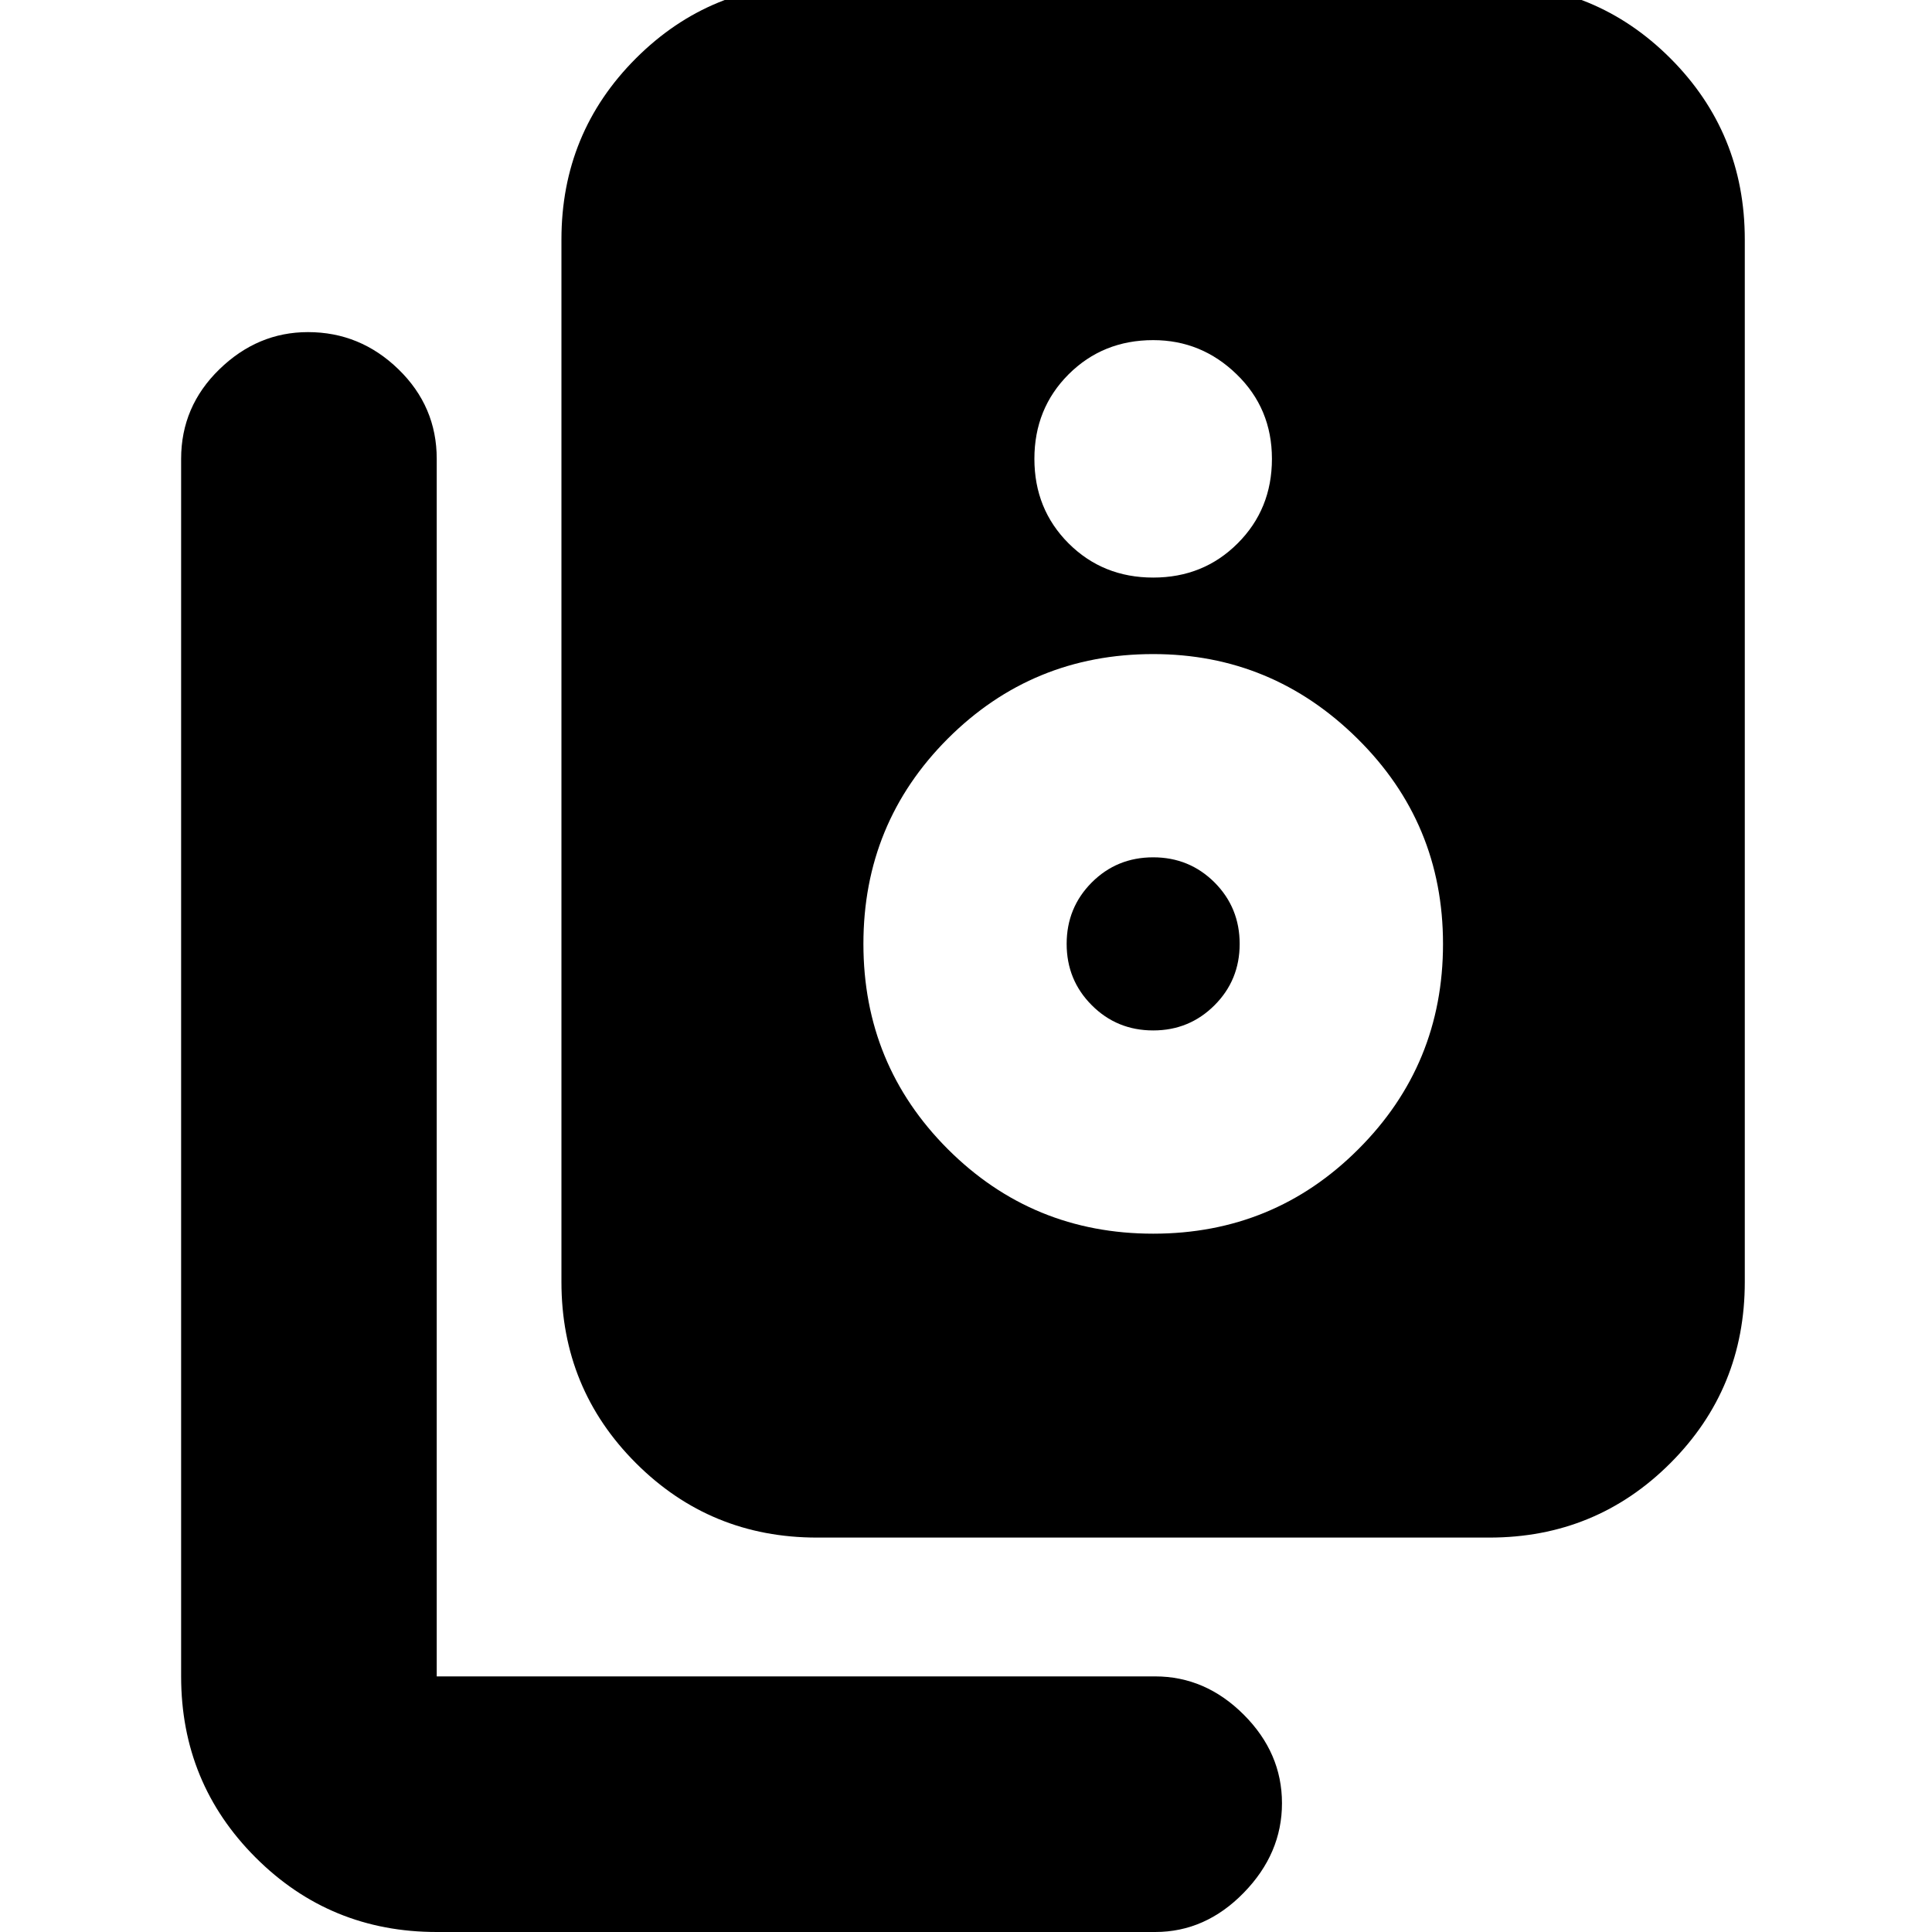 <svg xmlns="http://www.w3.org/2000/svg" height="20" width="20"><path d="M8.458 15.917q-1.104 0-1.875-.771-.771-.771-.771-1.875V2.479q0-1.104.771-1.875.771-.771 1.875-.771h6.959q1.104 0 1.875.771.77.771.77 1.875v10.792q0 1.104-.77 1.875-.771.771-1.875.771Zm3.48-9.938q.52 0 .874-.354.355-.354.355-.875t-.365-.875q-.364-.354-.864-.354-.521 0-.876.354-.354.354-.354.875t.354.875q.355.354.876.354Zm0 6.792q1.25 0 2.124-.875.876-.875.876-2.125t-.886-2.125q-.885-.875-2.114-.875-1.25 0-2.126.875-.874.875-.874 2.125t.874 2.125q.876.875 2.126.875Zm0-2.104q-.376 0-.636-.261-.26-.26-.26-.635t.26-.636q.26-.26.636-.26.374 0 .635.26.26.261.26.636t-.26.635q-.261.261-.635.261ZM4.521 20q-1.104 0-1.875-.771-.771-.771-.771-1.875V4.75q0-.542.396-.927t.917-.385q.541 0 .937.385t.396.927v12.604h7.437q.521 0 .917.396t.396.917q0 .521-.396.927t-.917.406Z"/></svg>
